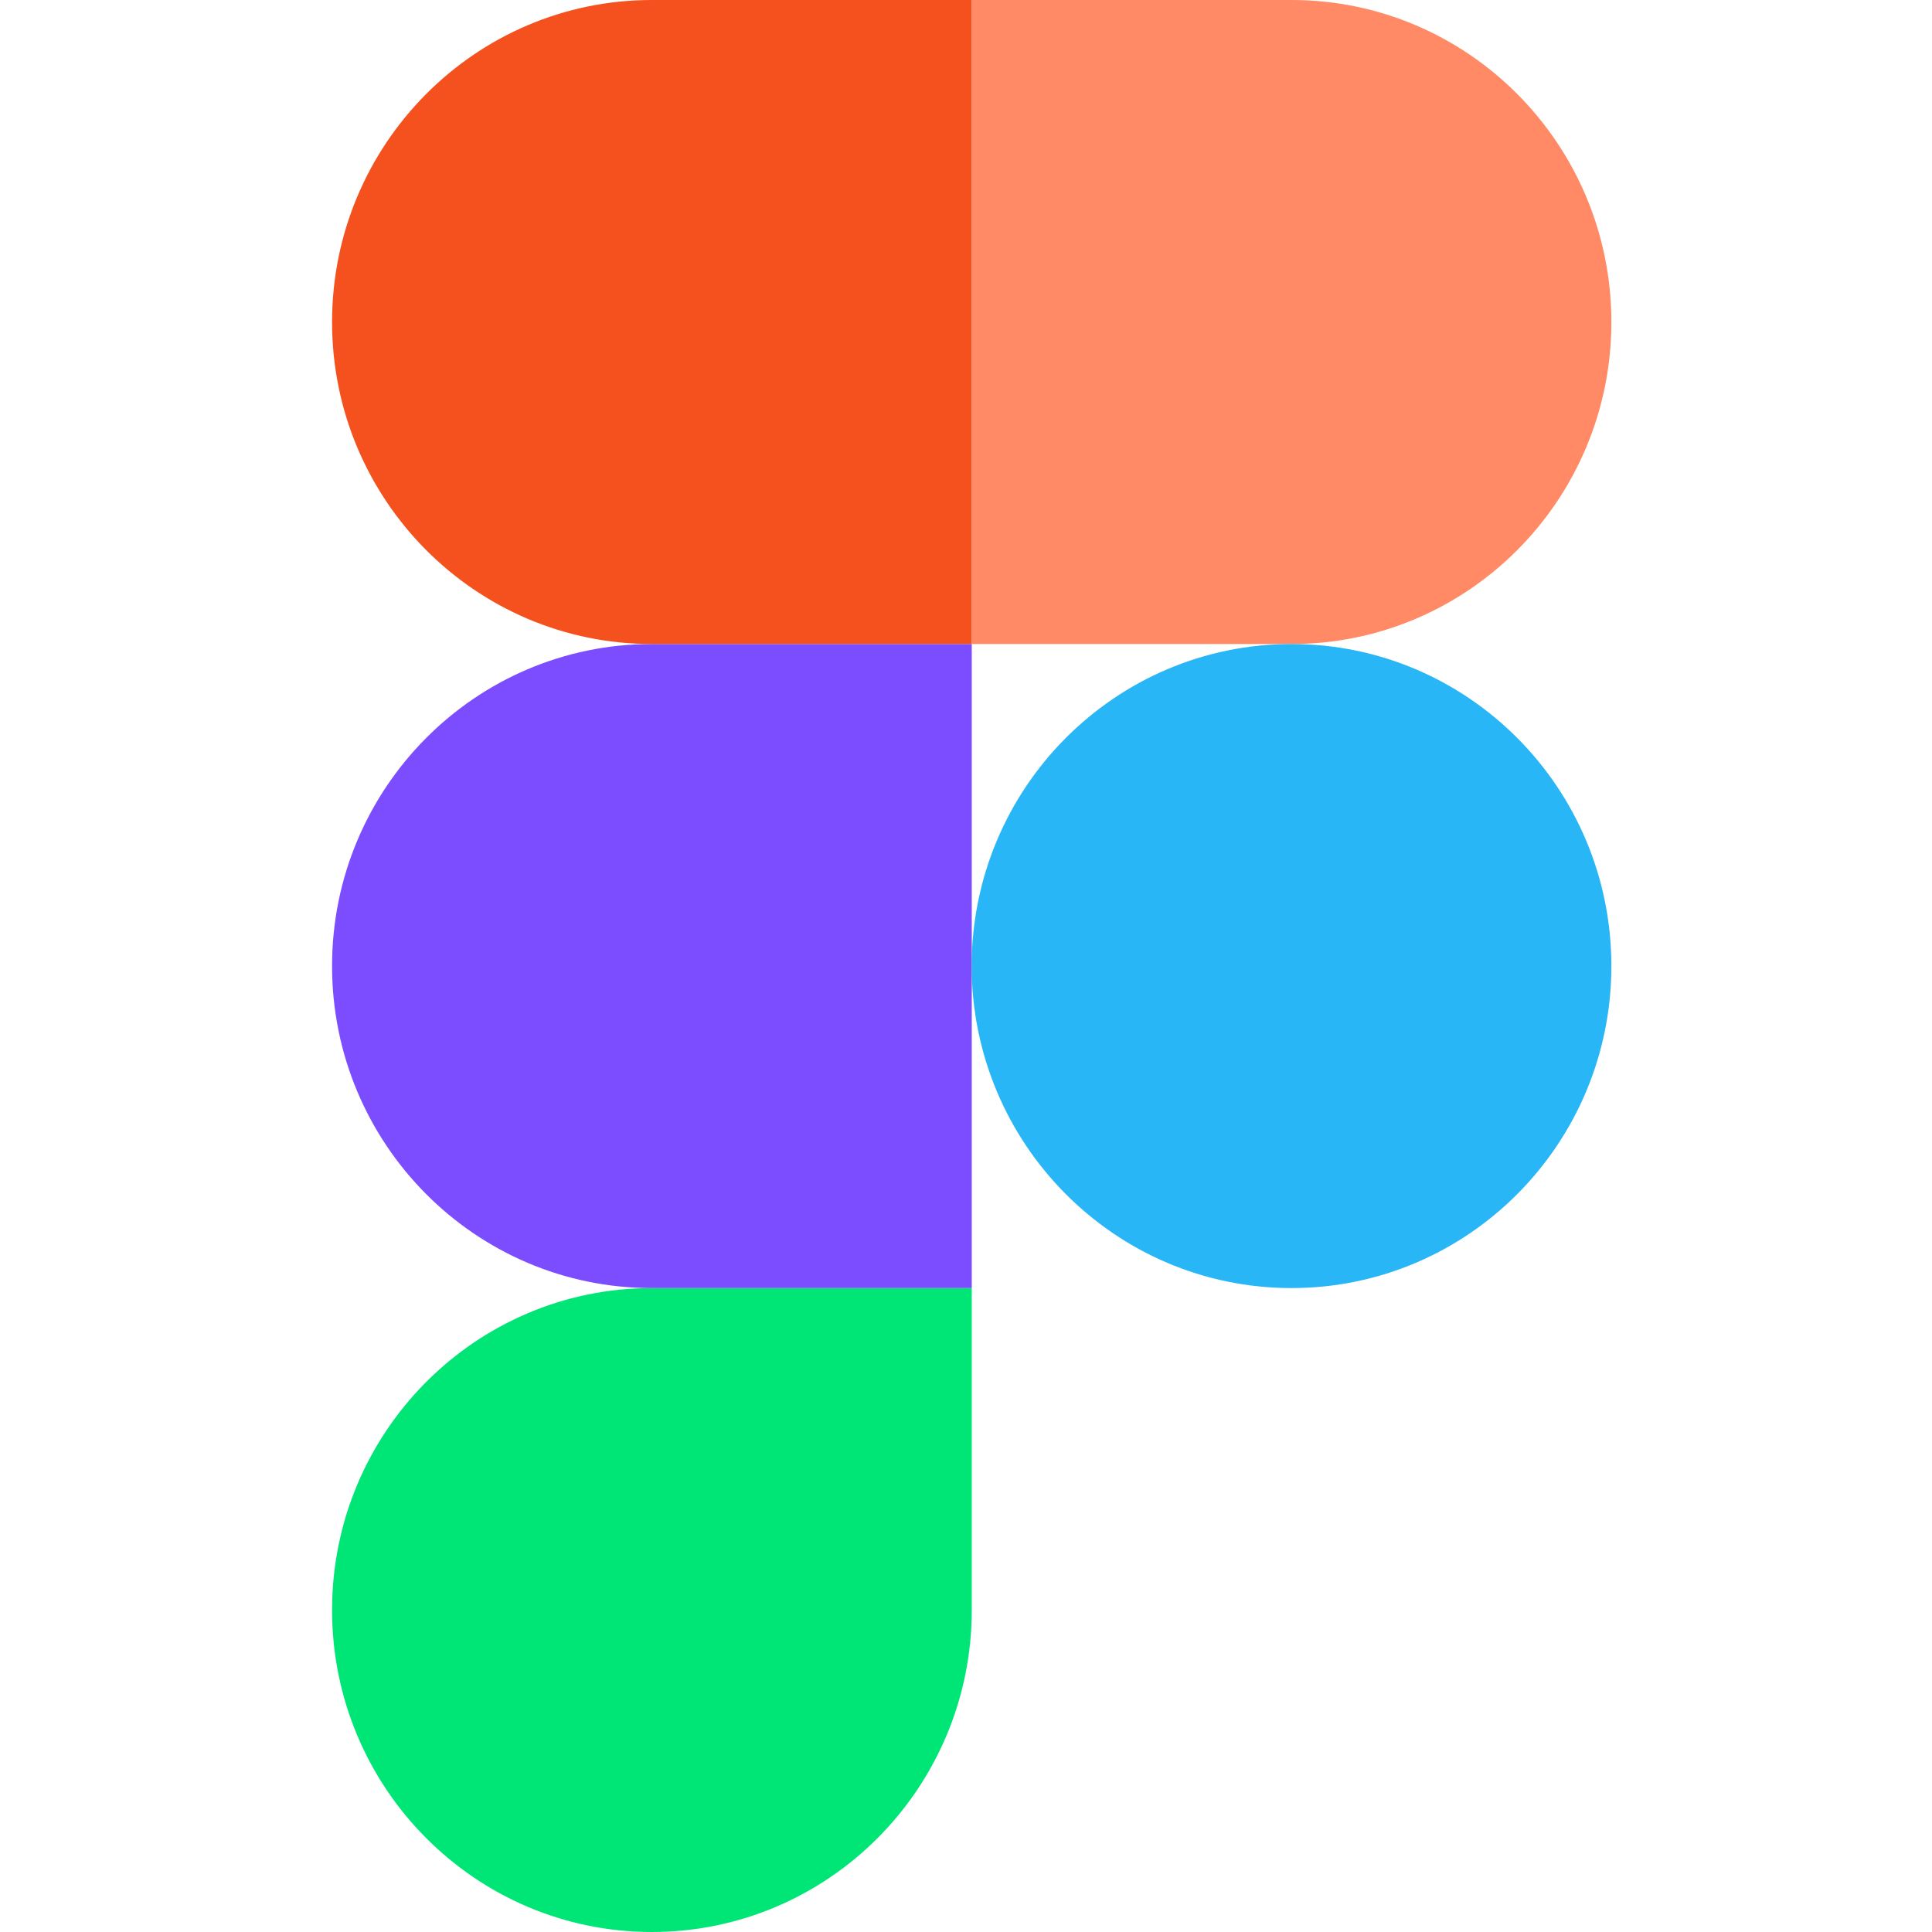 <svg width="64" height="64" viewBox="0 0 64 64" fill="none" xmlns="http://www.w3.org/2000/svg">
<path d="M21.592 64C27.443 64 32.191 59.222 32.191 53.334V42.669H21.592C15.748 42.669 11 47.444 11 53.334C11 59.225 15.748 64 21.592 64Z" fill="#00E676"/>
<path d="M11 32C11 26.113 15.748 21.334 21.592 21.334H32.191V42.669H21.592C15.748 42.669 11 37.891 11 32Z" fill="#7C4DFF"/>
<path d="M11 10.669C11 4.782 15.748 0 21.592 0H32.191V21.334H21.592C15.748 21.334 11 16.556 11 10.669Z" fill="#F4511E"/>
<path d="M32.188 0H42.784C48.631 0 53.379 4.782 53.379 10.669C53.379 16.556 48.631 21.334 42.784 21.334H32.188V0Z" fill="#FF8A65"/>
<path d="M53.379 32C53.379 37.891 48.631 42.669 42.784 42.669C36.936 42.669 32.188 37.891 32.188 32C32.188 26.11 36.936 21.334 42.784 21.334C48.631 21.334 53.379 26.113 53.379 32Z" fill="#29B6F6"/>
</svg>
